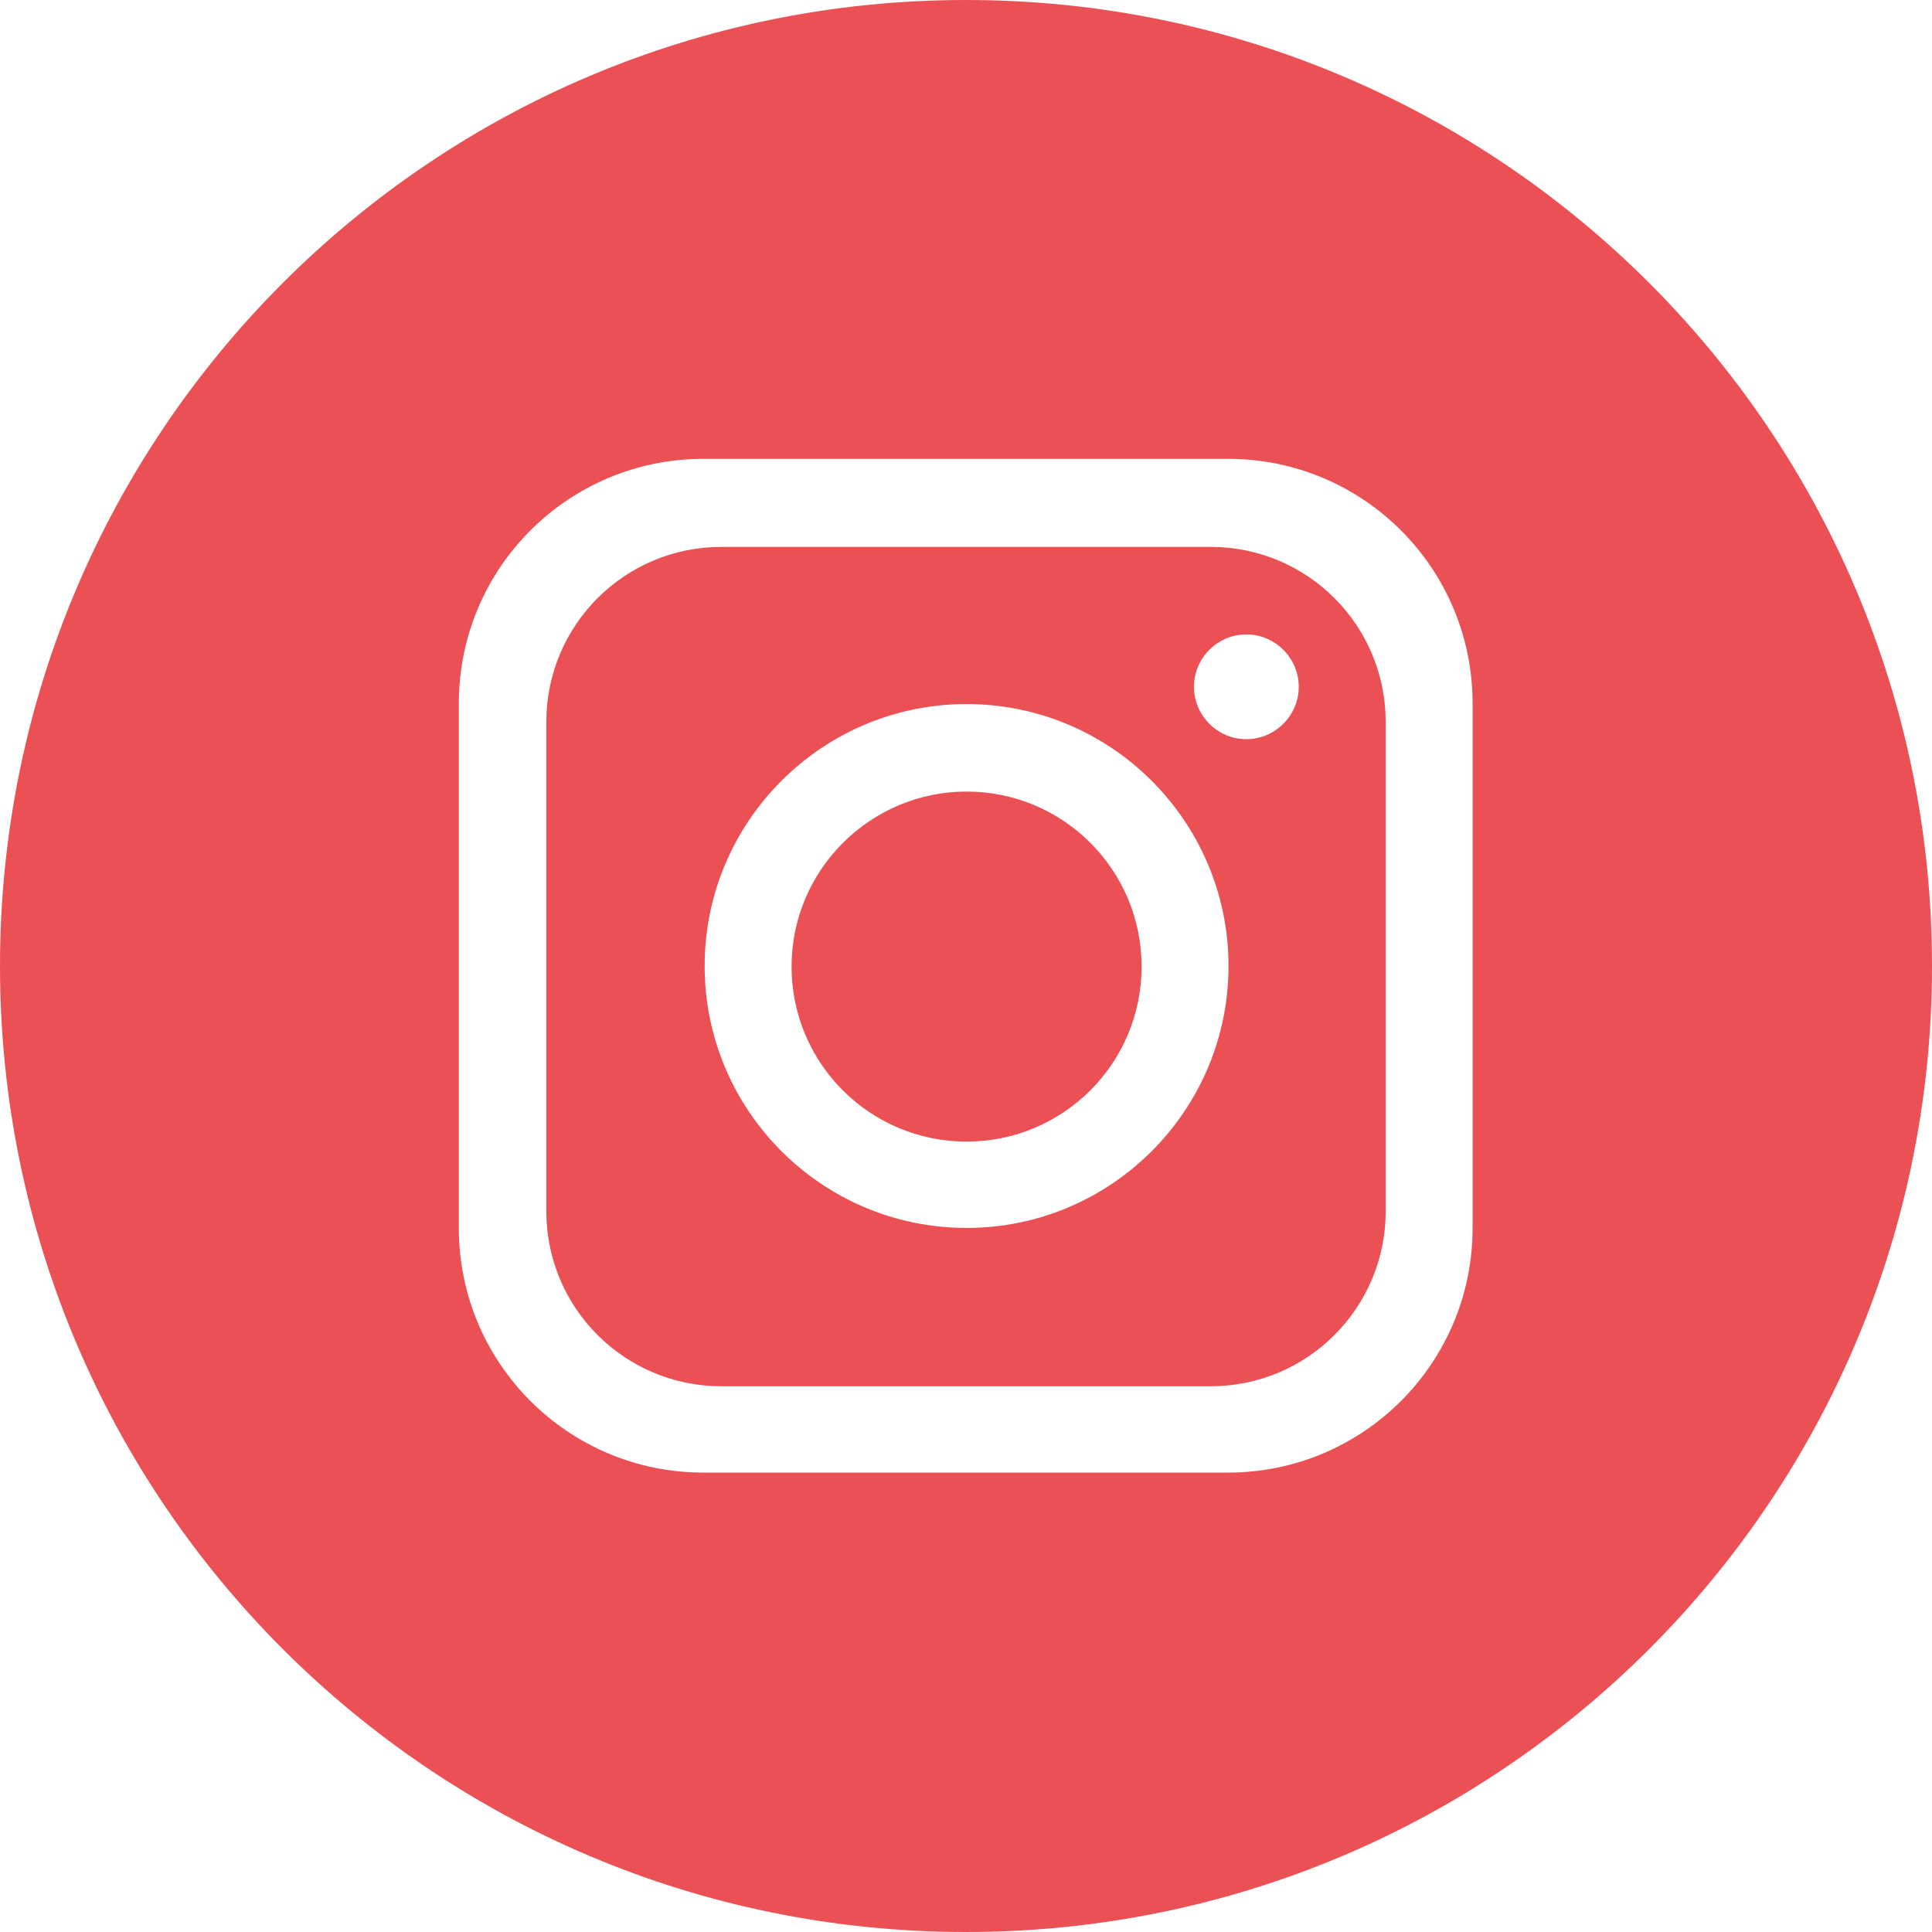<?xml version="1.0" encoding="UTF-8"?><svg id="Capa_1" xmlns="http://www.w3.org/2000/svg" xmlns:xlink="http://www.w3.org/1999/xlink" viewBox="0 0 33.56 33.56"><defs><style>.cls-1{clip-path:url(#clippath);}.cls-2{fill:none;}.cls-2,.cls-3,.cls-4{stroke-width:0px;}.cls-5{opacity:.1;}.cls-6{opacity:.71;}.cls-3{fill:#dbceba;}.cls-4{fill:#eb5055;}</style><clipPath id="clippath"><rect class="cls-2" x="-1275.48" y="-217.08" width="967" height="1095"/></clipPath></defs><g class="cls-1"><g class="cls-6"><g class="cls-5"><path class="cls-3" d="M-8.61,78.79c-13.3,0-21.94-8.49-21.94-22.08v-30.01h-8.35v-14.29h2.55c9.06,0,14.15-5.52,15.29-21.8h12.88V10.15H6.11v16.56H-7.9v27.88c0,4.53,2.26,7.08,6.23,7.08,2.55,0,5.1-1.13,8.07-4.25v17.27c-4.81,2.83-9.62,4.1-15,4.1Z"/><path class="cls-3" d="M71.93,43.83c0,20.81-12.17,34.96-31.85,34.96s-31.99-14.01-31.99-34.96S19.98,8.73,40.08,8.73s31.85,14.15,31.85,35.1ZM29.89,43.97c0,11.46,3.4,17.27,10.19,17.27s10.05-5.8,10.05-17.27-3.4-17.27-10.05-17.27-10.19,5.66-10.19,17.27Z"/></g></g></g><path class="cls-4" d="M21.03,9.5h-8.5c-1.68,0-3.04,1.36-3.04,3.04v8.5c0,1.68,1.36,3.04,3.04,3.04h8.5c1.68,0,3.04-1.36,3.04-3.04v-8.5c0-1.68-1.36-3.04-3.04-3.04ZM16.79,21.33c-2.51,0-4.55-2.04-4.55-4.55s2.04-4.55,4.55-4.55,4.55,2.04,4.55,4.55-2.04,4.55-4.55,4.55ZM21.65,12.84c-.5,0-.91-.41-.91-.91s.41-.91.91-.91.91.41.91.91-.41.91-.91.91Z"/><path class="cls-4" d="M16.79,13.75c-1.67,0-3.04,1.36-3.04,3.04s1.36,3.04,3.04,3.04,3.04-1.36,3.04-3.04-1.36-3.04-3.04-3.04Z"/><path class="cls-4" d="M16.78,0h0C7.51,0,0,7.51,0,16.78h0c0,9.27,7.51,16.78,16.78,16.78h0c9.27,0,16.78-7.51,16.78-16.78h0C33.56,7.51,26.05,0,16.78,0ZM25.58,21.33c0,2.35-1.9,4.25-4.25,4.25h-9.11c-2.35,0-4.25-1.9-4.25-4.25v-9.11c0-2.35,1.9-4.25,4.25-4.25h9.11c2.35,0,4.25,1.9,4.25,4.25v9.11Z"/></svg>
